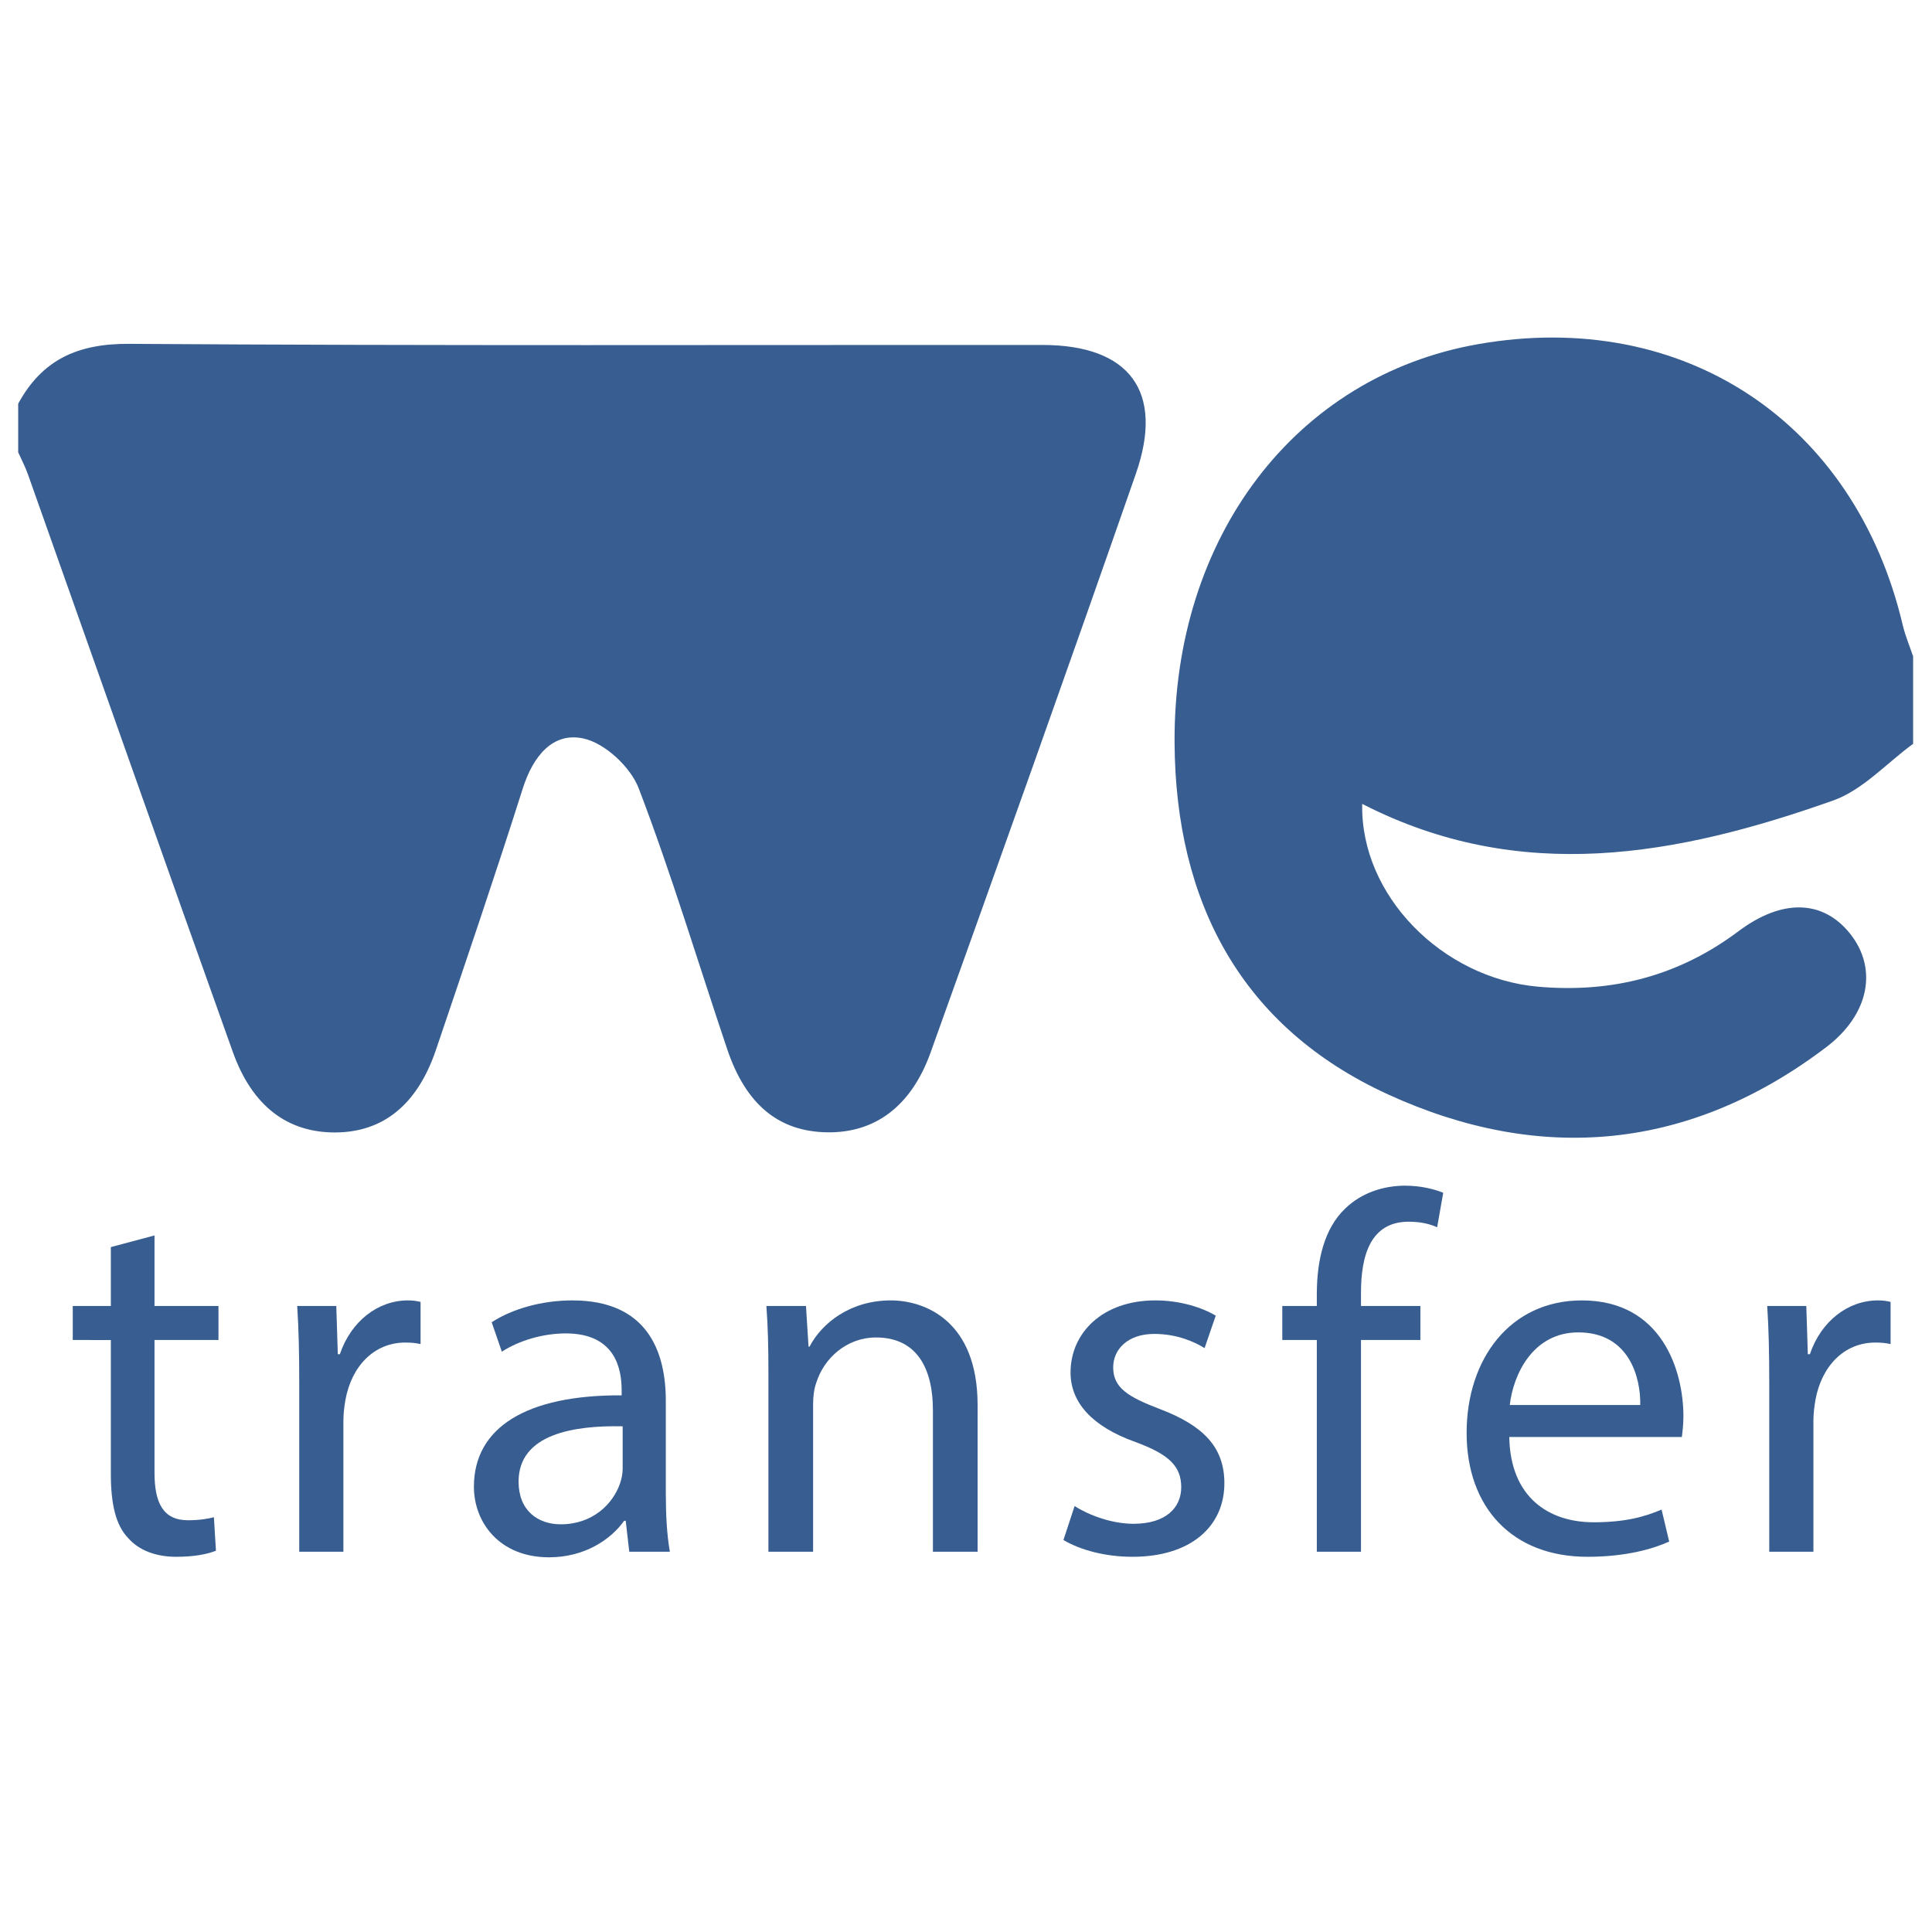 <?xml version="1.0" encoding="utf-8"?>
<!-- Generator: Adobe Illustrator 16.0.0, SVG Export Plug-In . SVG Version: 6.00 Build 0)  -->
<!DOCTYPE svg PUBLIC "-//W3C//DTD SVG 1.1//EN" "http://www.w3.org/Graphics/SVG/1.1/DTD/svg11.dtd">
<svg version="1.1" id="Layer_1" xmlns="http://www.w3.org/2000/svg" xmlns:xlink="http://www.w3.org/1999/xlink" x="0px" y="0px"
	 width="1200px" height="1200px" viewBox="0 0 1200 1200" enable-background="new 0 0 1200 1200" xml:space="preserve">
<g>
	<path fill-rule="evenodd" clip-rule="evenodd" fill="#385E91" d="M11.3,250.748c14.906-27.403,37.037-37.393,68.935-37.179
		c189.092,1.263,378.195,0.601,567.298,0.695c54.086,0.027,75.772,28.919,57.979,79.979
		c-41.827,120.034-84.546,239.76-127.475,359.407c-12.098,33.726-34.73,50.118-64.312,49.653
		c-29.995-0.475-50.432-17.146-62.051-51.653c-18.203-54.058-34.61-108.779-54.954-162.006
		c-5.049-13.209-20.926-28.016-34.273-30.951c-19.312-4.244-31.478,11.346-37.714,30.982
		c-17.267,54.35-35.649,108.344-53.939,162.36c-11.523,34.031-32.745,51.161-62.336,51.351
		c-29.682,0.192-51.754-16.155-63.834-49.96C101.894,533.903,59.753,414.172,17.32,294.542c-1.656-4.662-3.996-9.083-6.02-13.617
		C11.3,270.866,11.3,260.806,11.3,250.748z"/>
	<path fill-rule="evenodd" clip-rule="evenodd" fill="#385E91" d="M1188.277,461.998c-16.472,12.001-31.281,28.695-49.695,35.219
		c-96.558,34.212-194.221,52.528-292.481,2.094c-1.271,56.904,49.791,108.291,109.188,113.536
		c45.909,4.061,87.293-6.532,124.505-34.433c27.41-20.555,52.593-19.356,69.234,1.39c17.288,21.554,12.321,50.065-14.689,70.584
		c-84.646,64.292-177.618,72.704-272.255,29.352c-91.168-41.755-131.919-119.428-132.541-218.203
		c-0.806-128.392,75.449-227.884,188.407-247.757c127.551-22.437,234.158,48.157,263.919,174.639
		c1.545,6.557,4.244,12.843,6.408,19.255C1188.277,425.784,1188.277,443.891,1188.277,461.998z"/>
</g>
<g>
	<path fill="#385E91" d="M95.966,767.343v43.832h39.732v21.128H95.966v82.308c0,18.918,5.363,29.64,20.813,29.64
		c7.254,0,12.613-0.947,16.082-1.894l1.263,20.812c-5.363,2.212-13.876,3.786-24.598,3.786c-12.929,0-23.335-4.1-29.958-11.665
		c-7.884-8.202-10.722-21.761-10.722-39.736v-83.25H45.196v-21.128h23.651v-36.578L95.966,767.343z"/>
	<path fill="#385E91" d="M185.856,858.792c0-17.973-0.315-33.426-1.259-47.617h24.278l0.947,29.956h1.263
		c6.937-20.493,23.65-33.426,42.253-33.426c3.153,0,5.363,0.317,7.885,0.948v26.172c-2.838-0.628-5.679-0.942-9.459-0.942
		c-19.555,0-33.426,14.818-37.21,35.631c-0.632,3.785-1.263,8.201-1.263,12.928V963.8h-27.436V858.792z"/>
	<path fill="#385E91" d="M390.847,963.8l-2.206-19.234h-0.947c-8.517,11.98-24.914,22.704-46.67,22.704
		c-30.903,0-46.669-21.76-46.669-43.832c0-36.896,32.794-57.078,91.761-56.761v-3.154c0-12.613-3.469-35.319-34.685-35.319
		c-14.192,0-29.014,4.417-39.732,11.354l-6.31-18.292c12.616-8.196,30.904-13.56,50.142-13.56c46.67,0,58.02,31.852,58.02,62.44
		v57.076c0,13.243,0.631,26.174,2.525,36.578H390.847z M386.746,885.911c-30.273-0.632-64.646,4.732-64.646,34.372
		c0,17.976,11.985,26.489,26.176,26.489c19.866,0,32.479-12.613,36.895-25.542c0.943-2.837,1.575-5.993,1.575-8.832V885.911z"/>
	<path fill="#385E91" d="M477.279,852.485c0-15.766-0.316-28.693-1.259-41.311h24.594l1.579,25.229h0.631
		c7.565-14.507,25.225-28.698,50.454-28.698c21.125,0,53.923,12.617,53.923,64.963V963.8h-27.75V875.82
		c0-24.598-9.145-45.092-35.32-45.092c-18.289,0-32.479,12.928-37.211,28.379c-1.258,3.469-1.89,8.201-1.89,12.929V963.8h-27.751
		V852.485z"/>
	<path fill="#385E91" d="M667.458,935.419c8.201,5.363,22.708,11.037,36.579,11.037c20.182,0,29.646-10.091,29.646-22.704
		c0-13.243-7.885-20.497-28.383-28.066c-27.436-9.774-40.363-24.909-40.363-43.2c0-24.598,19.866-44.78,52.66-44.78
		c15.454,0,29.014,4.417,37.526,9.465l-6.938,20.181c-5.991-3.785-17.028-8.832-31.216-8.832c-16.401,0-25.545,9.461-25.545,20.814
		c0,12.611,9.144,18.289,29.014,25.855c26.488,10.091,40.048,23.334,40.048,46.042c0,26.805-20.813,45.724-57.077,45.724
		c-16.713,0-32.166-4.1-42.889-10.408L667.458,935.419z"/>
	<path fill="#385E91" d="M817.898,963.8V832.303h-21.441v-21.128h21.441v-7.25c0-21.443,4.731-40.994,17.659-53.295
		c10.406-10.091,24.281-14.188,37.211-14.188c9.773,0,18.29,2.206,23.649,4.411l-3.785,21.445c-4.1-1.895-9.773-3.47-17.658-3.47
		c-23.651,0-29.642,20.814-29.642,44.147v8.198h36.896v21.128h-36.896V963.8H817.898z"/>
	<path fill="#385E91" d="M937.438,892.533c0.625,37.526,24.592,52.977,52.344,52.977c19.867,0,31.852-3.47,42.253-7.882
		l4.731,19.867c-9.773,4.415-26.486,9.459-50.77,9.459c-46.984,0-75.051-30.903-75.051-76.942c0-46.038,27.117-82.307,71.582-82.307
		c49.821,0,63.066,43.833,63.066,71.899c0,5.675-0.626,10.09-0.943,12.929H937.438z M1018.791,872.668
		c0.317-17.661-7.248-45.097-38.468-45.097c-28.066,0-40.365,25.861-42.573,45.097H1018.791z"/>
	<path fill="#385E91" d="M1098.91,858.792c0-17.973-0.316-33.426-1.26-47.617h24.278l0.948,29.956h1.263
		c6.937-20.493,23.649-33.426,42.253-33.426c3.154,0,5.363,0.317,7.886,0.948v26.172c-2.837-0.628-5.68-0.942-9.459-0.942
		c-19.556,0-33.426,14.818-37.212,35.631c-0.631,3.785-1.263,8.201-1.263,12.928V963.8h-27.435V858.792z"/>
</g>
</svg>
